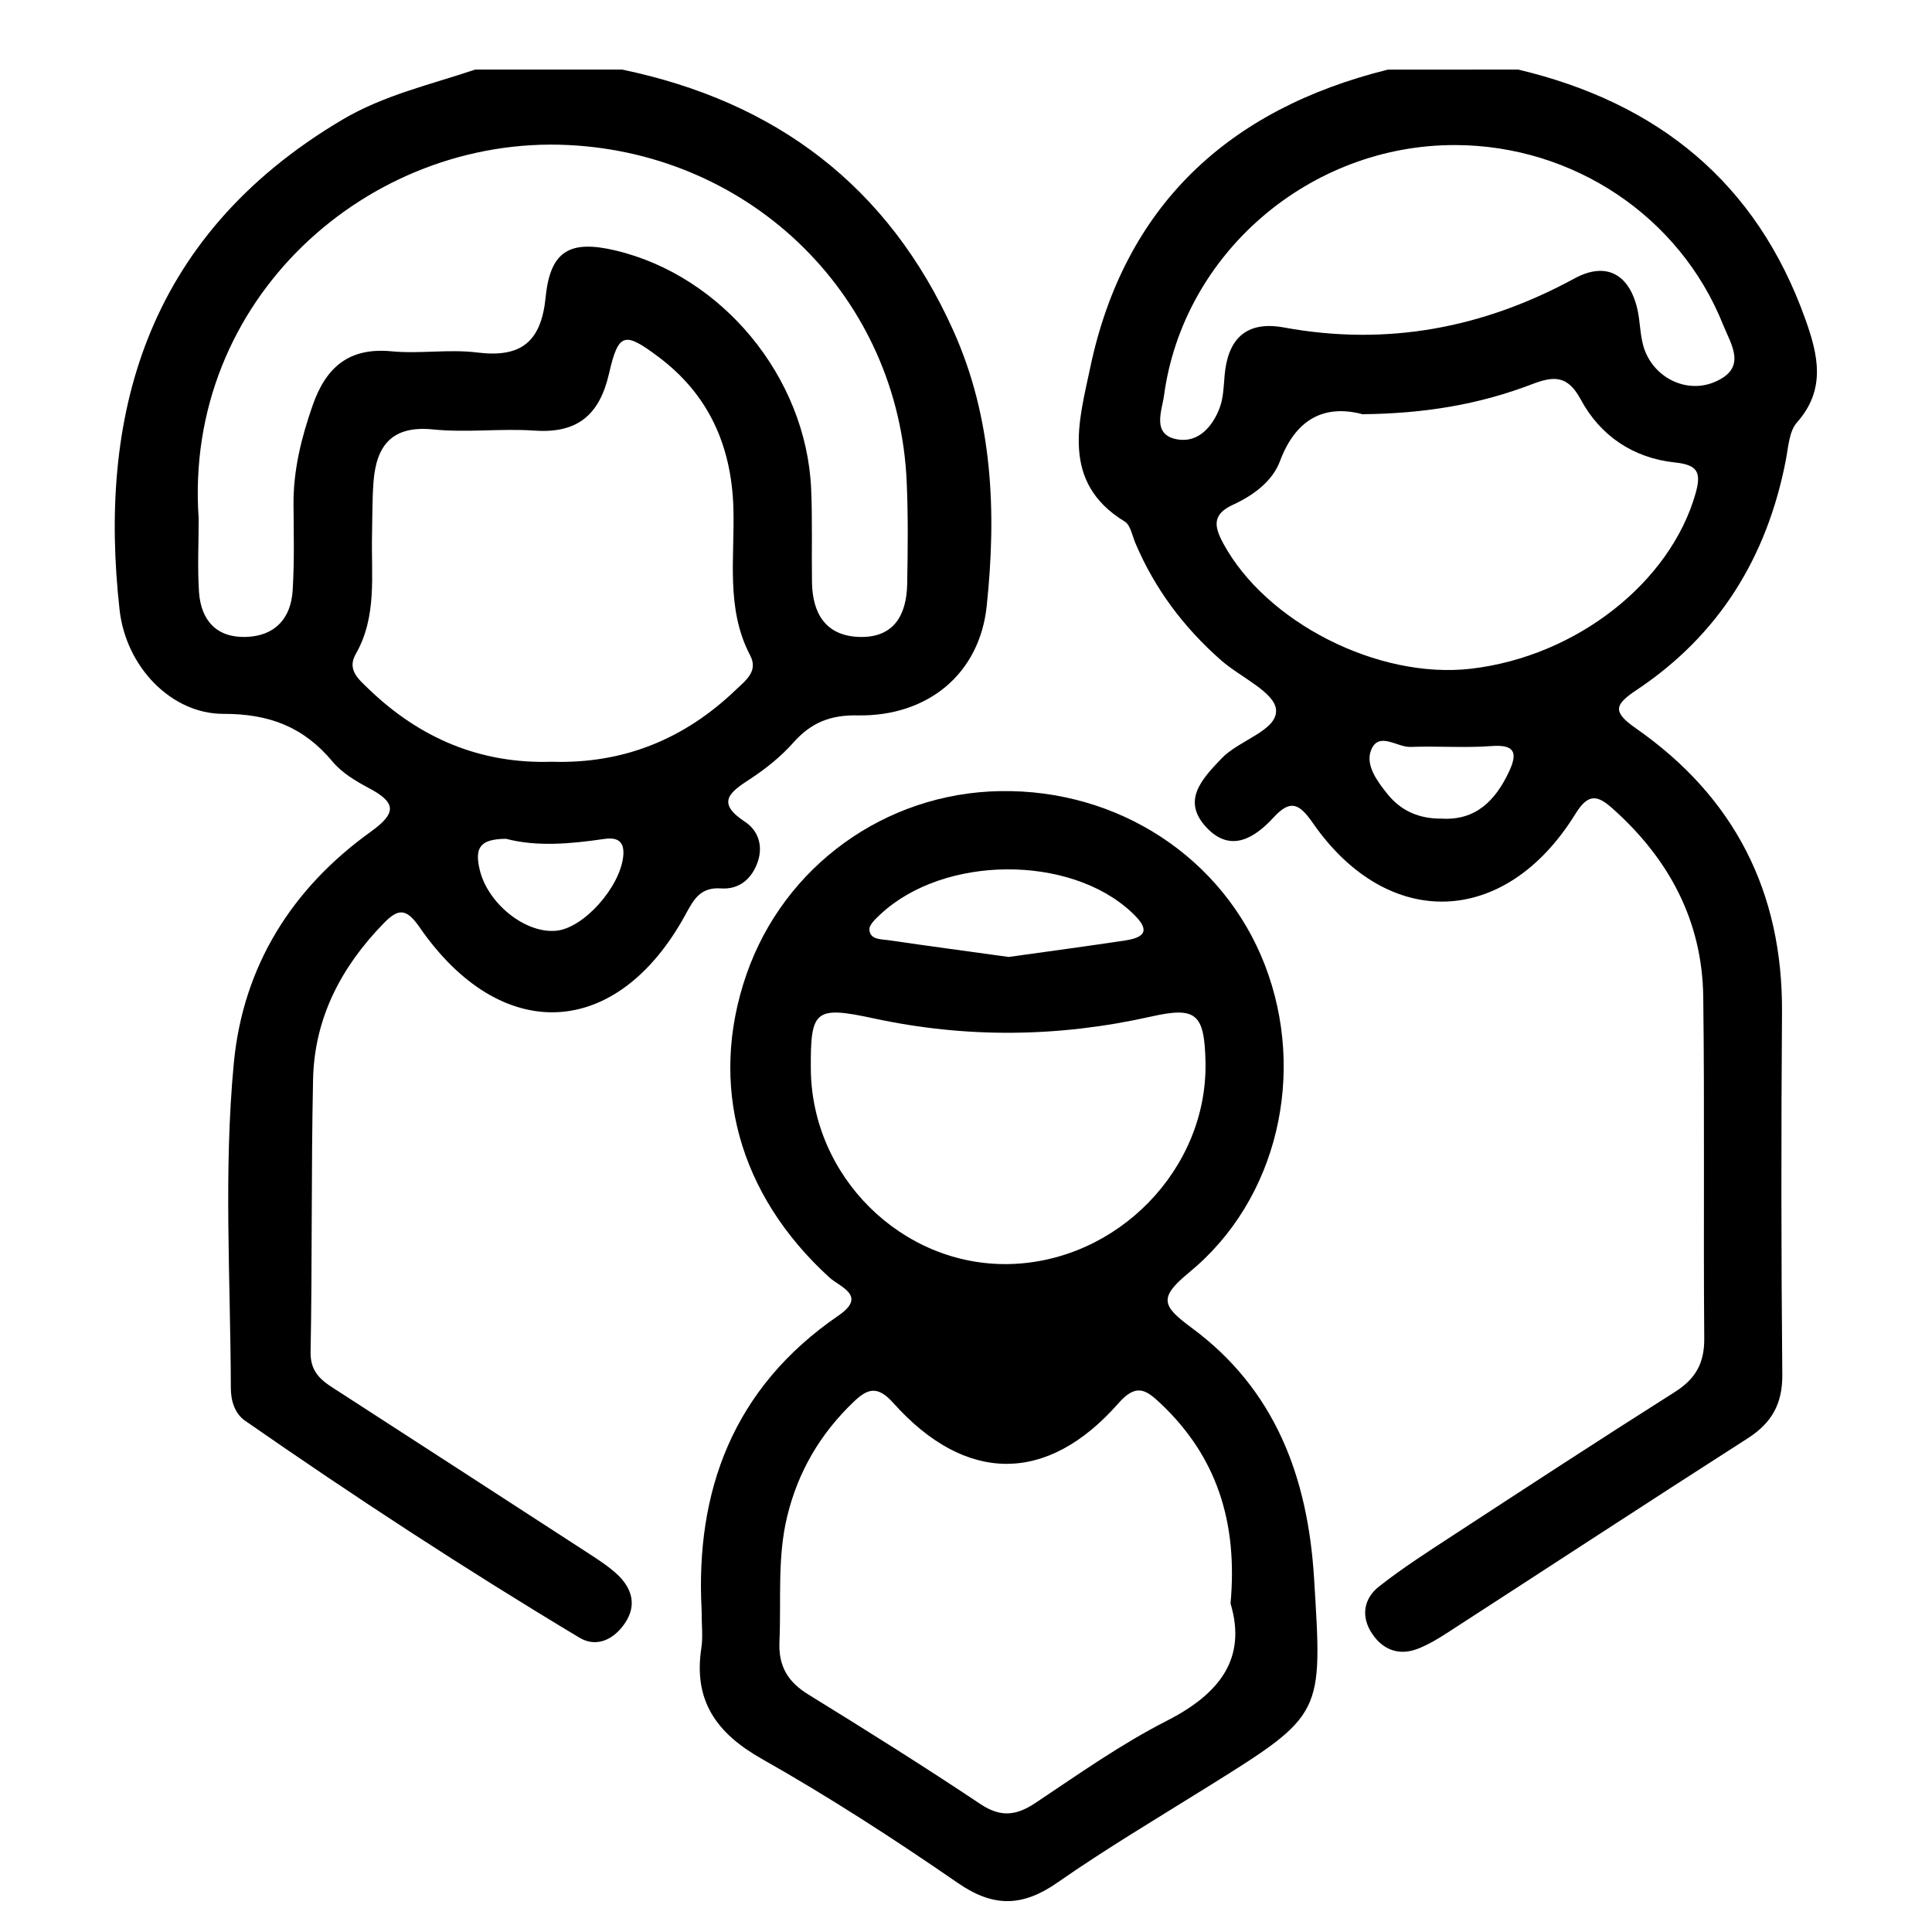 <?xml version="1.0" encoding="utf-8"?>
<!-- Generator: Adobe Illustrator 28.1.0, SVG Export Plug-In . SVG Version: 6.00 Build 0)  -->
<svg version="1.1" id="Layer_1" xmlns="http://www.w3.org/2000/svg" xmlns:xlink="http://www.w3.org/1999/xlink" x="0px" y="0px"
	 viewBox="0 0 250 250" style="enable-background:new 0 0 250 250;" xml:space="preserve">
<g id="jlCj66.tif">
	<g>
		<path d="M80.48,9c19.91,4.13,34.47,15.08,42.87,33.76c5.13,11.41,5.61,23.53,4.33,35.66c-0.94,8.89-7.74,14.32-16.73,14.15
			c-3.49-0.07-6,0.94-8.28,3.51c-1.61,1.82-3.58,3.4-5.62,4.73c-2.62,1.71-4.44,3.04-0.65,5.53c1.68,1.1,2.37,3.05,1.66,5.15
			c-0.76,2.25-2.43,3.63-4.74,3.47c-2.71-0.19-3.55,1.43-4.62,3.39c-8.83,16.17-23.82,16.94-34.39,1.66
			c-1.76-2.55-2.79-2.47-4.71-0.49c-5.47,5.64-8.92,12.23-9.09,20.15c-0.25,11.76-0.1,23.53-0.32,35.29
			c-0.06,2.93,1.81,3.93,3.72,5.16c10.76,6.96,21.52,13.92,32.27,20.9c1.32,0.86,2.67,1.73,3.8,2.81c1.82,1.76,2.42,3.92,0.91,6.17
			c-1.42,2.13-3.67,3.26-5.92,1.91c-14.75-8.85-29.14-18.25-43.26-28.07c-1.35-0.94-1.84-2.62-1.84-4.22
			c-0.04-14.04-0.95-28.12,0.39-42.1c1.2-12.51,7.51-22.57,17.71-29.89c3.51-2.52,3.19-3.83-0.27-5.67c-1.69-0.9-3.46-1.96-4.66-3.4
			c-3.74-4.49-8.17-6.2-14.15-6.19c-6.67,0.01-12.59-6.02-13.42-13.48c-2.73-24.49,2.95-48.09,28.84-63.41
			C49.66,12.31,55.7,10.95,61.5,9C67.83,9,74.15,9,80.48,9z M25.71,67.12c0,3.16-0.17,6.33,0.04,9.48c0.25,3.65,2.25,5.94,6.09,5.82
			c3.75-0.12,5.81-2.4,6.03-6.03c0.23-3.68,0.14-7.38,0.11-11.06c-0.04-4.46,1.01-8.67,2.47-12.86c1.72-4.93,4.68-7.54,10.22-7.01
			c3.66,0.35,7.42-0.3,11.05,0.15c5.72,0.72,8.31-1.36,8.89-7.18c0.6-5.99,3.16-7.4,8.98-6.03c13.85,3.26,24.71,16.38,25.37,30.81
			c0.18,4.03,0.05,8.08,0.11,12.12c0.06,4.04,1.76,6.94,6.1,7.09c4.48,0.15,6.14-2.82,6.22-6.83c0.08-4.39,0.13-8.79-0.06-13.17
			c-1.01-23.89-19.89-42.47-43.76-43.65C47.74,17.48,23.69,38.72,25.71,67.12z M71.42,98.57c9.27,0.29,17.17-2.94,23.81-9.32
			c1.23-1.18,2.93-2.38,1.84-4.44c-3.2-6.11-1.97-12.7-2.17-19.13c-0.26-8.02-3.2-14.64-9.71-19.51c-4.38-3.28-5.16-3.15-6.38,2.16
			c-1.22,5.32-4.05,7.78-9.62,7.39c-4.36-0.3-8.8,0.29-13.14-0.15c-5.34-0.54-7.36,2.08-7.72,6.8c-0.17,2.27-0.14,4.55-0.19,6.83
			c-0.12,5.22,0.68,10.56-2.11,15.44c-1.16,2.03,0.39,3.27,1.64,4.48C54.3,95.52,62.15,98.87,71.42,98.57z M65.48,108.54
			c-3.29,0.04-4.09,1.07-3.42,3.95c1.02,4.42,5.91,8.33,9.91,7.95c3.59-0.35,8.22-5.62,8.67-9.58c0.24-2.13-0.89-2.53-2.45-2.3
			C73.82,109.2,69.47,109.59,65.48,108.54z"/>
		<path d="M196.45,9c18.04,4.28,30.85,14.58,37.17,32.33c1.63,4.57,2.71,9.04-1.09,13.33c-1.04,1.17-1.12,3.26-1.46,4.96
			c-2.43,12.48-8.63,22.55-19.26,29.64c-2.88,1.92-3.23,2.82-0.12,4.99c12.72,8.87,19.01,21.15,18.9,36.75
			c-0.11,15.63-0.11,31.26,0.04,46.88c0.03,3.77-1.36,6.24-4.48,8.24c-13.01,8.33-25.94,16.8-38.91,25.19
			c-1.17,0.76-2.4,1.49-3.7,2.01c-2.45,0.98-4.56,0.21-5.98-1.91c-1.49-2.21-1.12-4.55,0.9-6.13c3.03-2.38,6.29-4.47,9.52-6.58
			c9.56-6.24,19.11-12.48,28.75-18.58c2.66-1.68,3.82-3.71,3.8-6.89c-0.12-14.75,0.06-29.5-0.13-44.25
			c-0.13-9.86-4.46-17.89-11.77-24.39c-1.91-1.69-3.1-1.99-4.78,0.74c-9.06,14.67-24.27,15.16-33.98,1.15
			c-1.78-2.56-2.91-3.05-5.09-0.68c-2.45,2.66-5.52,4.56-8.6,1.34c-3.35-3.5-0.68-6.3,1.87-8.98c2.29-2.41,7.25-3.61,7.07-6.3
			c-0.16-2.29-4.62-4.23-7.1-6.41c-4.82-4.23-8.59-9.24-11.1-15.17c-0.41-0.97-0.63-2.33-1.38-2.79c-8.36-5.09-5.9-13.07-4.48-19.85
			c4.4-20.99,17.89-33.52,38.53-38.63C185.2,9,190.83,9,196.45,9z M176.31,53.6c-4.79-1.26-8.58,0.45-10.69,6.09
			c-0.97,2.6-3.47,4.43-6.06,5.62c-2.65,1.22-2.51,2.7-1.29,4.97c5.51,10.23,20.05,17.66,32.1,16.25
			c13.64-1.6,25.77-11.17,29.04-22.69c0.78-2.76,0.24-3.69-2.69-4c-5.38-0.57-9.65-3.45-12.18-8.16c-1.71-3.18-3.53-3.03-6.36-1.94
			C191.41,52.33,184.34,53.52,176.31,53.6z M188.32,18.77c-18.81-0.05-35.21,13.98-37.7,32.43c-0.27,1.97-1.63,5.08,1.75,5.66
			c2.69,0.46,4.54-1.65,5.46-4.1c0.48-1.28,0.51-2.75,0.63-4.14c0.4-4.74,2.76-7.14,7.66-6.25c13.32,2.45,25.77,0.11,37.62-6.34
			c4.1-2.23,7.12-0.55,8.15,4.04c0.34,1.54,0.33,3.16,0.75,4.67c1.13,4.02,5.45,6.25,9.16,4.72c4.39-1.81,2.2-4.85,1.15-7.48
			C217.35,28,203.58,18.81,188.32,18.77z M186.56,105.93c4.38,0.26,6.95-2.32,8.71-6.09c1.13-2.41,0.78-3.53-2.27-3.3
			c-3.48,0.26-6.99-0.02-10.48,0.11c-1.75,0.07-4.12-2.07-5.11,0.43c-0.75,1.92,0.79,4,2.12,5.66
			C181.29,104.93,183.63,105.96,186.56,105.93z"/>
		<path d="M90.79,208.36c-0.82-15.35,4.02-28.75,17.7-38.12c3.78-2.59,0.2-3.69-1.17-4.94c-11.74-10.71-15.67-24.92-10.74-39.18
			c4.86-14.03,17.93-23.49,32.81-23.75c15.34-0.27,28.92,8.64,34.28,22.49c5.41,13.99,1.68,30.37-9.78,39.78
			c-4,3.29-3.55,4.33,0.31,7.18c10.78,7.95,15.03,19.27,15.84,32.41c1.08,17.62,1.3,17.59-13.65,26.91
			c-6.55,4.09-13.21,8.04-19.54,12.45c-4.51,3.15-8.28,3.26-12.9,0.07c-8.23-5.68-16.65-11.13-25.35-16.05
			c-5.93-3.35-8.9-7.57-7.84-14.4C90.97,211.83,90.79,210.4,90.79,208.36z M159.23,207.49c0.96-10.52-1.78-19.05-9.11-25.94
			c-1.92-1.81-3.15-2.52-5.42,0.06c-9.2,10.45-19.75,10.4-29.11-0.07c-2.06-2.31-3.35-1.84-5.12-0.15c-4.3,4.1-7.19,9-8.6,14.8
			c-1.31,5.37-0.77,10.82-1.01,16.24c-0.14,3.2,1.1,5.23,3.79,6.87c7.47,4.6,14.91,9.27,22.21,14.14c2.64,1.76,4.65,1.51,7.14-0.15
			c5.55-3.7,11.04-7.59,16.95-10.6C157.77,219.22,161.38,214.65,159.23,207.49z M104.92,138.28c0.08,13.98,11.79,25.54,25.59,25.29
			c14.06-0.26,25.79-12.3,25.48-26.18c-0.14-6.23-1.2-7.16-7.02-5.85c-11.97,2.69-23.93,2.83-35.95,0.23
			C105.44,130.14,104.87,130.71,104.92,138.28z M130.52,123.83c5.1-0.72,10.11-1.38,15.11-2.14c3.32-0.5,2.67-1.89,0.79-3.65
			c-8-7.48-24.28-7.39-32.47,0.25c-0.61,0.57-1.49,1.36-1.45,2c0.08,1.32,1.49,1.23,2.46,1.37
			C120.15,122.42,125.34,123.11,130.52,123.83z"/>
	</g>
</g>
</svg>
